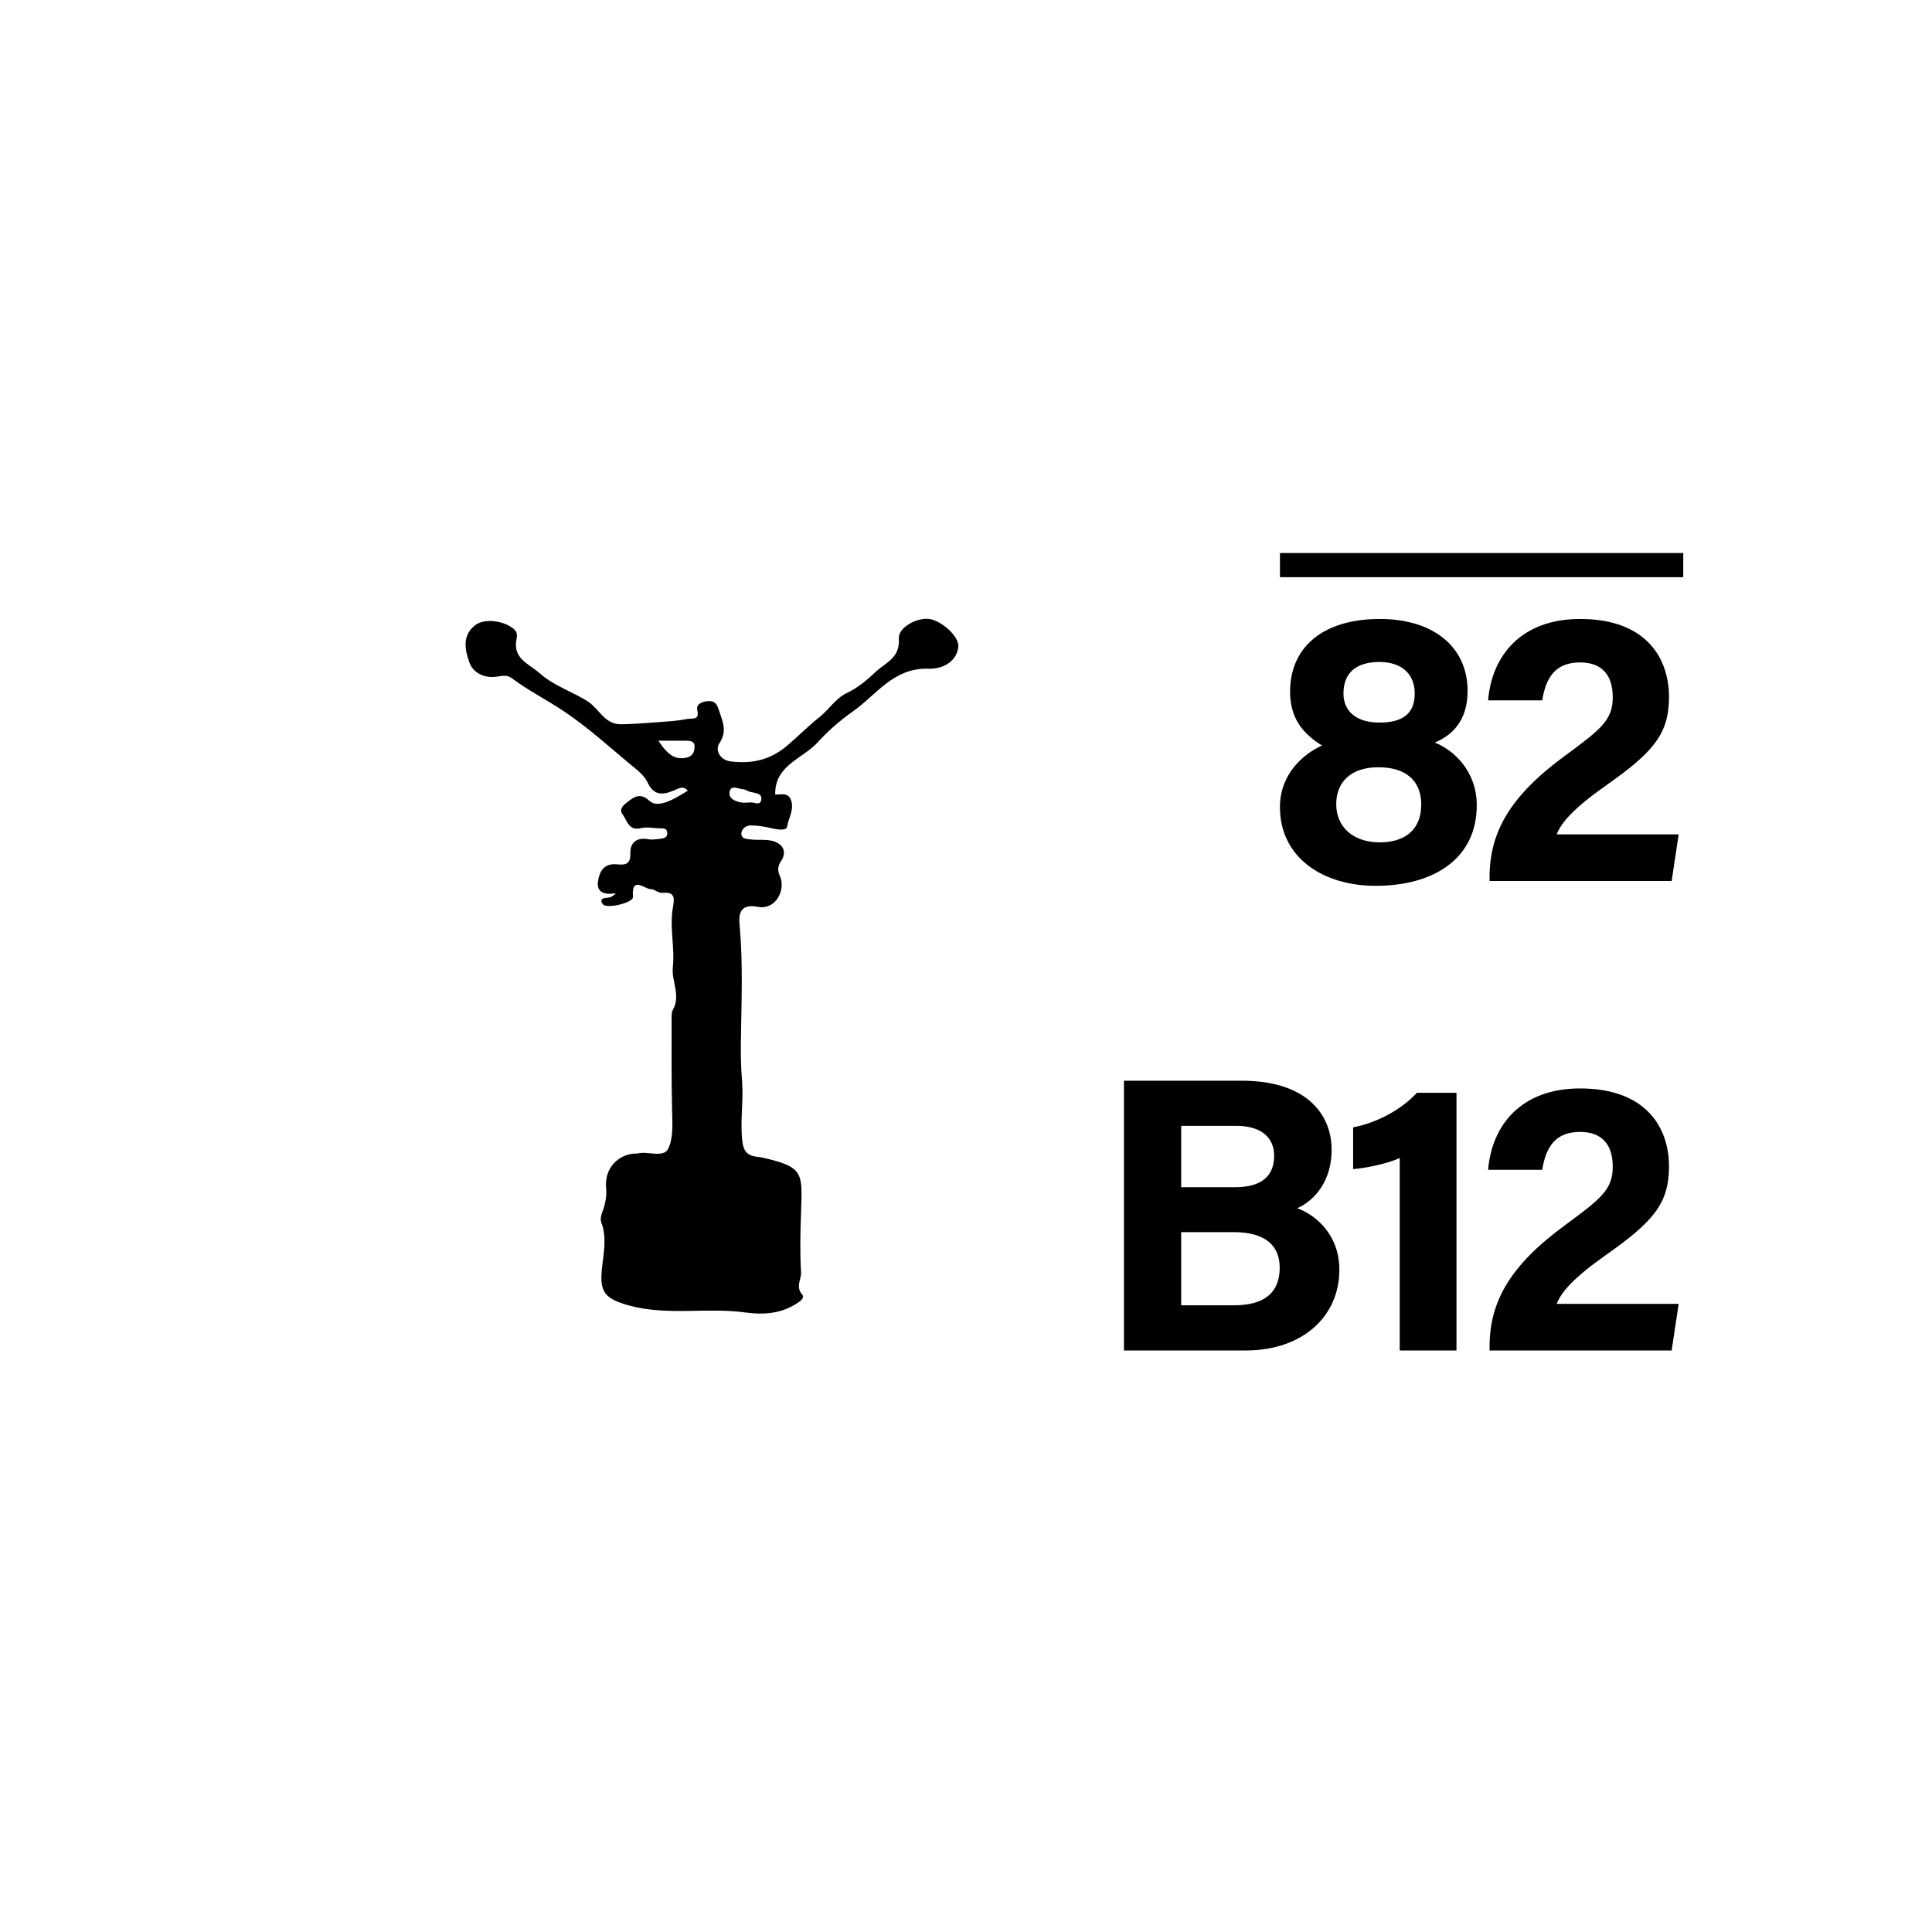 <?xml version="1.0" encoding="utf-8"?>
<!-- Generator: Adobe Illustrator 26.0.2, SVG Export Plug-In . SVG Version: 6.00 Build 0)  -->
<svg version="1.2" baseProfile="tiny" xmlns="http://www.w3.org/2000/svg" xmlns:xlink="http://www.w3.org/1999/xlink" x="0px"
	 y="0px" viewBox="0 0 800 800" overflow="visible" xml:space="preserve">
<g id="fill">
</g>
<g id="bg" display="none">
</g>
<g id="counters_00000155831629897369998050000010902328751353074356_">
</g>
<g id="text">
</g>
<g id="guides">
</g>
<g id="scratch">
	<g id="mortar_82">
		<rect id="_x31__x2F_2_x22__800x800_00000057132541315803374340000009581712422850133172_" fill="none" width="800" height="800"/>
		<g id="text_00000145777697825664076430000015973681117174071961_">
			<g>
				<rect x="299.8" y="200.2" fill="none" width="400" height="599.8"/>
				<path d="M530,334.2c0-13.6,9.5-21.9,17.4-25.5c-8.2-5.1-13.2-11.5-13.2-22.3c0-18.1,13.2-30.1,37.2-30.1
					c21.9,0,36.3,11.4,36.3,29.8c0,12.3-6.3,18.3-13.6,21.4c7.7,2.9,17.4,11.8,17.4,25.9c0,22-17.6,33.4-41.9,33.4
					C548,366.8,530,355.3,530,334.2z M588.5,333.1c0-10.6-7.3-15.4-17.7-15.4c-11.6,0-17.5,6.3-17.5,15.3c0,9.5,7.1,15.8,18,15.8
					C581.3,348.8,588.5,344,588.5,333.1z M556.3,287.2c0,7.2,5.2,12,14.9,12c9.5,0,14.6-3.6,14.6-12c0-8.1-5.3-13.1-14.8-13.1
					C561.3,274.2,556.3,278.8,556.3,287.2z"/>
				<path d="M616.8,364.8v-1.5c0-18.6,8.3-33.6,31.4-50.5c15-11,19.6-14.8,19.6-24.1c0-9.2-4.5-14.4-13.5-14.4
					c-10.4,0-14.2,6.4-15.7,15.7h-22.4c1.5-18.4,13.6-33.7,38.1-33.7c27.4,0,36.8,16.3,36.8,32.3c0,15.5-6.7,23-26.3,36.8
					c-13.1,9.2-18.4,15.3-20.2,20.1h50.5l-2.9,19.3H616.8z"/>
				<path d="M465.4,447.5h48.8c27,0,37.2,14.1,37.2,28.6c0,12.6-6.7,20.8-14.2,24.2c7.5,2.8,17.4,10.8,17.4,25.5
					c0,19.1-15,33.4-38.8,33.4h-50.4V447.5z M511.4,491.6c11.5,0,16.2-5.1,16.2-13c0-8.2-6.2-12.4-15.5-12.4h-23v25.4H511.4z
					 M489.1,540.5h21.8c13,0,19-5.5,19-15.6c0-9-5.8-14.7-19.1-14.7h-21.7V540.5z"/>
				<path d="M579.6,559.2v-79.7c-4.9,2.3-14,4.2-19.3,4.6v-17.3c10.1-1.9,20.3-7.6,26.4-14.3h16.4v106.7H579.6z"/>
				<path d="M616.8,559.2v-1.5c0-18.6,8.3-33.6,31.4-50.5c15-11,19.6-14.8,19.6-24.1c0-9.2-4.5-14.4-13.5-14.4
					c-10.4,0-14.2,6.4-15.7,15.7h-22.4c1.5-18.4,13.6-33.7,38.1-33.7c27.4,0,36.8,16.3,36.8,32.3c0,15.5-6.7,23-26.3,36.8
					c-13.1,9.2-18.4,15.3-20.2,20.1h50.5l-2.9,19.3H616.8z"/>
			</g>
			<line fill="none" stroke="#000000" stroke-width="10" stroke-miterlimit="10" x1="530" y1="234" x2="697" y2="234"/>
		</g>
		<g>
			<path d="M321,329c2.3,0.1,5.3-1,6.5,2.2c1.5,3.9-1,7.5-1.6,11.2c-0.3,1.7-4.2,1.1-6.7,0.5c-2.8-0.7-5.7-1.1-8.5-1.1
				c-1.8,0-3.6,1.4-3.7,3.2c-0.2,2.5,2.3,2.4,3.9,2.6c2.4,0.3,4.9,0,7.3,0.3c5.4,0.6,8.1,4.3,5.3,8.5c-1.8,2.7-1.4,4.4-0.5,6.5
				c2.4,5.7-1.8,14-9.2,12.6c-8.2-1.6-7.9,4.1-7.5,8.1c1.4,15.7,0.7,31.4,0.5,47.1c-0.1,5.7,0,11.6,0.5,17.3
				c0.6,8.2-0.9,16.4,0.1,24.7c0.5,4.1,2.2,5.9,6.1,6.3c0.7,0.1,1.3,0.1,2,0.3c17.6,3.9,16.7,6.4,16.2,22.7
				c-0.3,8.2-0.5,16.5,0,24.7c0.2,3-2.4,6.1,0.5,9.4c1.3,1.5-1.5,3.2-3.2,4.2c-6.3,3.8-13.5,4.1-20.1,3.2c-16.2-2.3-32.7,1.5-48.7-3
				c-9.6-2.7-11.9-5.4-11-14.7c0.6-6.2,2.2-13-0.1-19.3c-0.6-1.7-0.3-2.8,0.2-4.3c1.2-3.2,2-6.5,1.7-10.1c-0.8-7.1,3.5-13,10.4-14.3
				c0.9-0.2,1.8,0,2.7-0.2c4.3-1,10.6,1.9,12.5-1.8c2.3-4.4,1.8-10.5,1.7-15.9c-0.3-13-0.2-26.1-0.2-39.1c0-0.9,0.1-1.9,0.5-2.6
				c3.4-6-0.6-11.9,0-17.6c0.9-8.3-1.4-16.4,0-24.6c0.6-3.5,1.3-6.8-4.1-6.3c-1.9,0.2-3.6-1.5-4.8-1.5c-2.6,0.2-8.3-5.9-7.6,3.2
				c0.2,2.4-10.6,5-12.4,3.1c-1.1-1.2-1-2.5,1-2.7c1.2-0.1,2.5,0,4.3-1.9c-4.7,0.7-8-0.3-7.4-4.9c0.6-4.2,2.5-7.6,7.8-7.1
				c3.4,0.3,5.8,0.2,5.6-4.7c-0.1-4.2,2.6-6.6,7.4-5.7c1.7,0.3,3.5,0,5.3-0.2c1.3-0.2,2.7-0.6,2.6-2.4c-0.1-1.9-1.4-1.9-2.8-1.9
				c-2.7,0-5.5-0.7-8-0.1c-5.2,1.3-5.8-3.1-7.7-5.7c-1.6-2.1,0.3-3.8,1.9-5c2.9-2.3,5.4-4.1,9.2-0.6c3,2.7,7.9,0.9,15.9-4.2
				c-2-2.3-3.9-0.8-6,0c-4.5,1.9-8.2,2-10.7-3.5c-1.4-2.9-4.4-5.2-7.1-7.4c-9-7.5-17.7-15.4-27.4-21.9c-7.1-4.8-14.8-8.6-21.7-13.8
				c-2-1.5-4.1-0.9-6.3-0.6c-5,0.7-9.6-1.5-11.2-5.8c-1.8-5-3.2-11.1,2.2-15.4c4-3.2,12-2,16.1,1.4c1.5,1.3,1.5,2.7,1.2,4.1
				c-1.7,8.2,4.9,10.2,9.6,14.3c6.1,5.4,13.7,7.6,20.1,11.8c4.5,3,6.9,9.4,13.5,9.3c7-0.1,14.1-0.8,21.1-1.3
				c2.2-0.2,4.4-0.5,6.5-0.9c2.1-0.4,5.1,0.7,4-3.8c-0.6-2.5,2.7-3.7,5.2-3.6c1.9,0.1,2.9,1,3.7,3.5c1.5,4.9,3.8,8.8,0.2,14.1
				c-1.7,2.6,0.2,6.9,4.9,7.4c8.6,1,16.1-0.5,23.2-6.5c4.6-3.9,8.9-8.3,13.6-12c3.6-2.9,6.7-7.7,10.9-9.7c4.8-2.3,8.4-5.3,12.2-8.9
				c4.3-4,10.1-5.7,9.6-13.8c-0.3-4.7,7.7-8.8,12.6-8.1c5.3,0.8,12.7,7.5,12,11.8c-1,6.7-7.5,9-12.3,8.8
				c-14.6-0.5-21.6,10.9-31.5,17.8c-5.4,3.8-10.5,8.3-14.6,12.9C332.2,314.2,320.7,317,321,329z M272.6,306.7
				c4.2,6.3,7.1,7.8,11.3,7.1c2.9-0.5,3.7-2.4,3.7-4.7c0-2.4-2.2-2.4-4-2.4C280.3,306.7,277,306.7,272.6,306.7z M310.5,332.3
				c1.4-0.4,4.2,1.6,4.7-1c0.6-2.9-2.5-2.9-4.6-3.4c-1-0.3-2-1.1-3-1.1c-2-0.1-4.9-2-5.5,1.1c-0.5,2.8,2.3,3.9,4.8,4.4
				C308,332.5,309.1,332.3,310.5,332.3z"/>
		</g>
	</g>
</g>
</svg>
